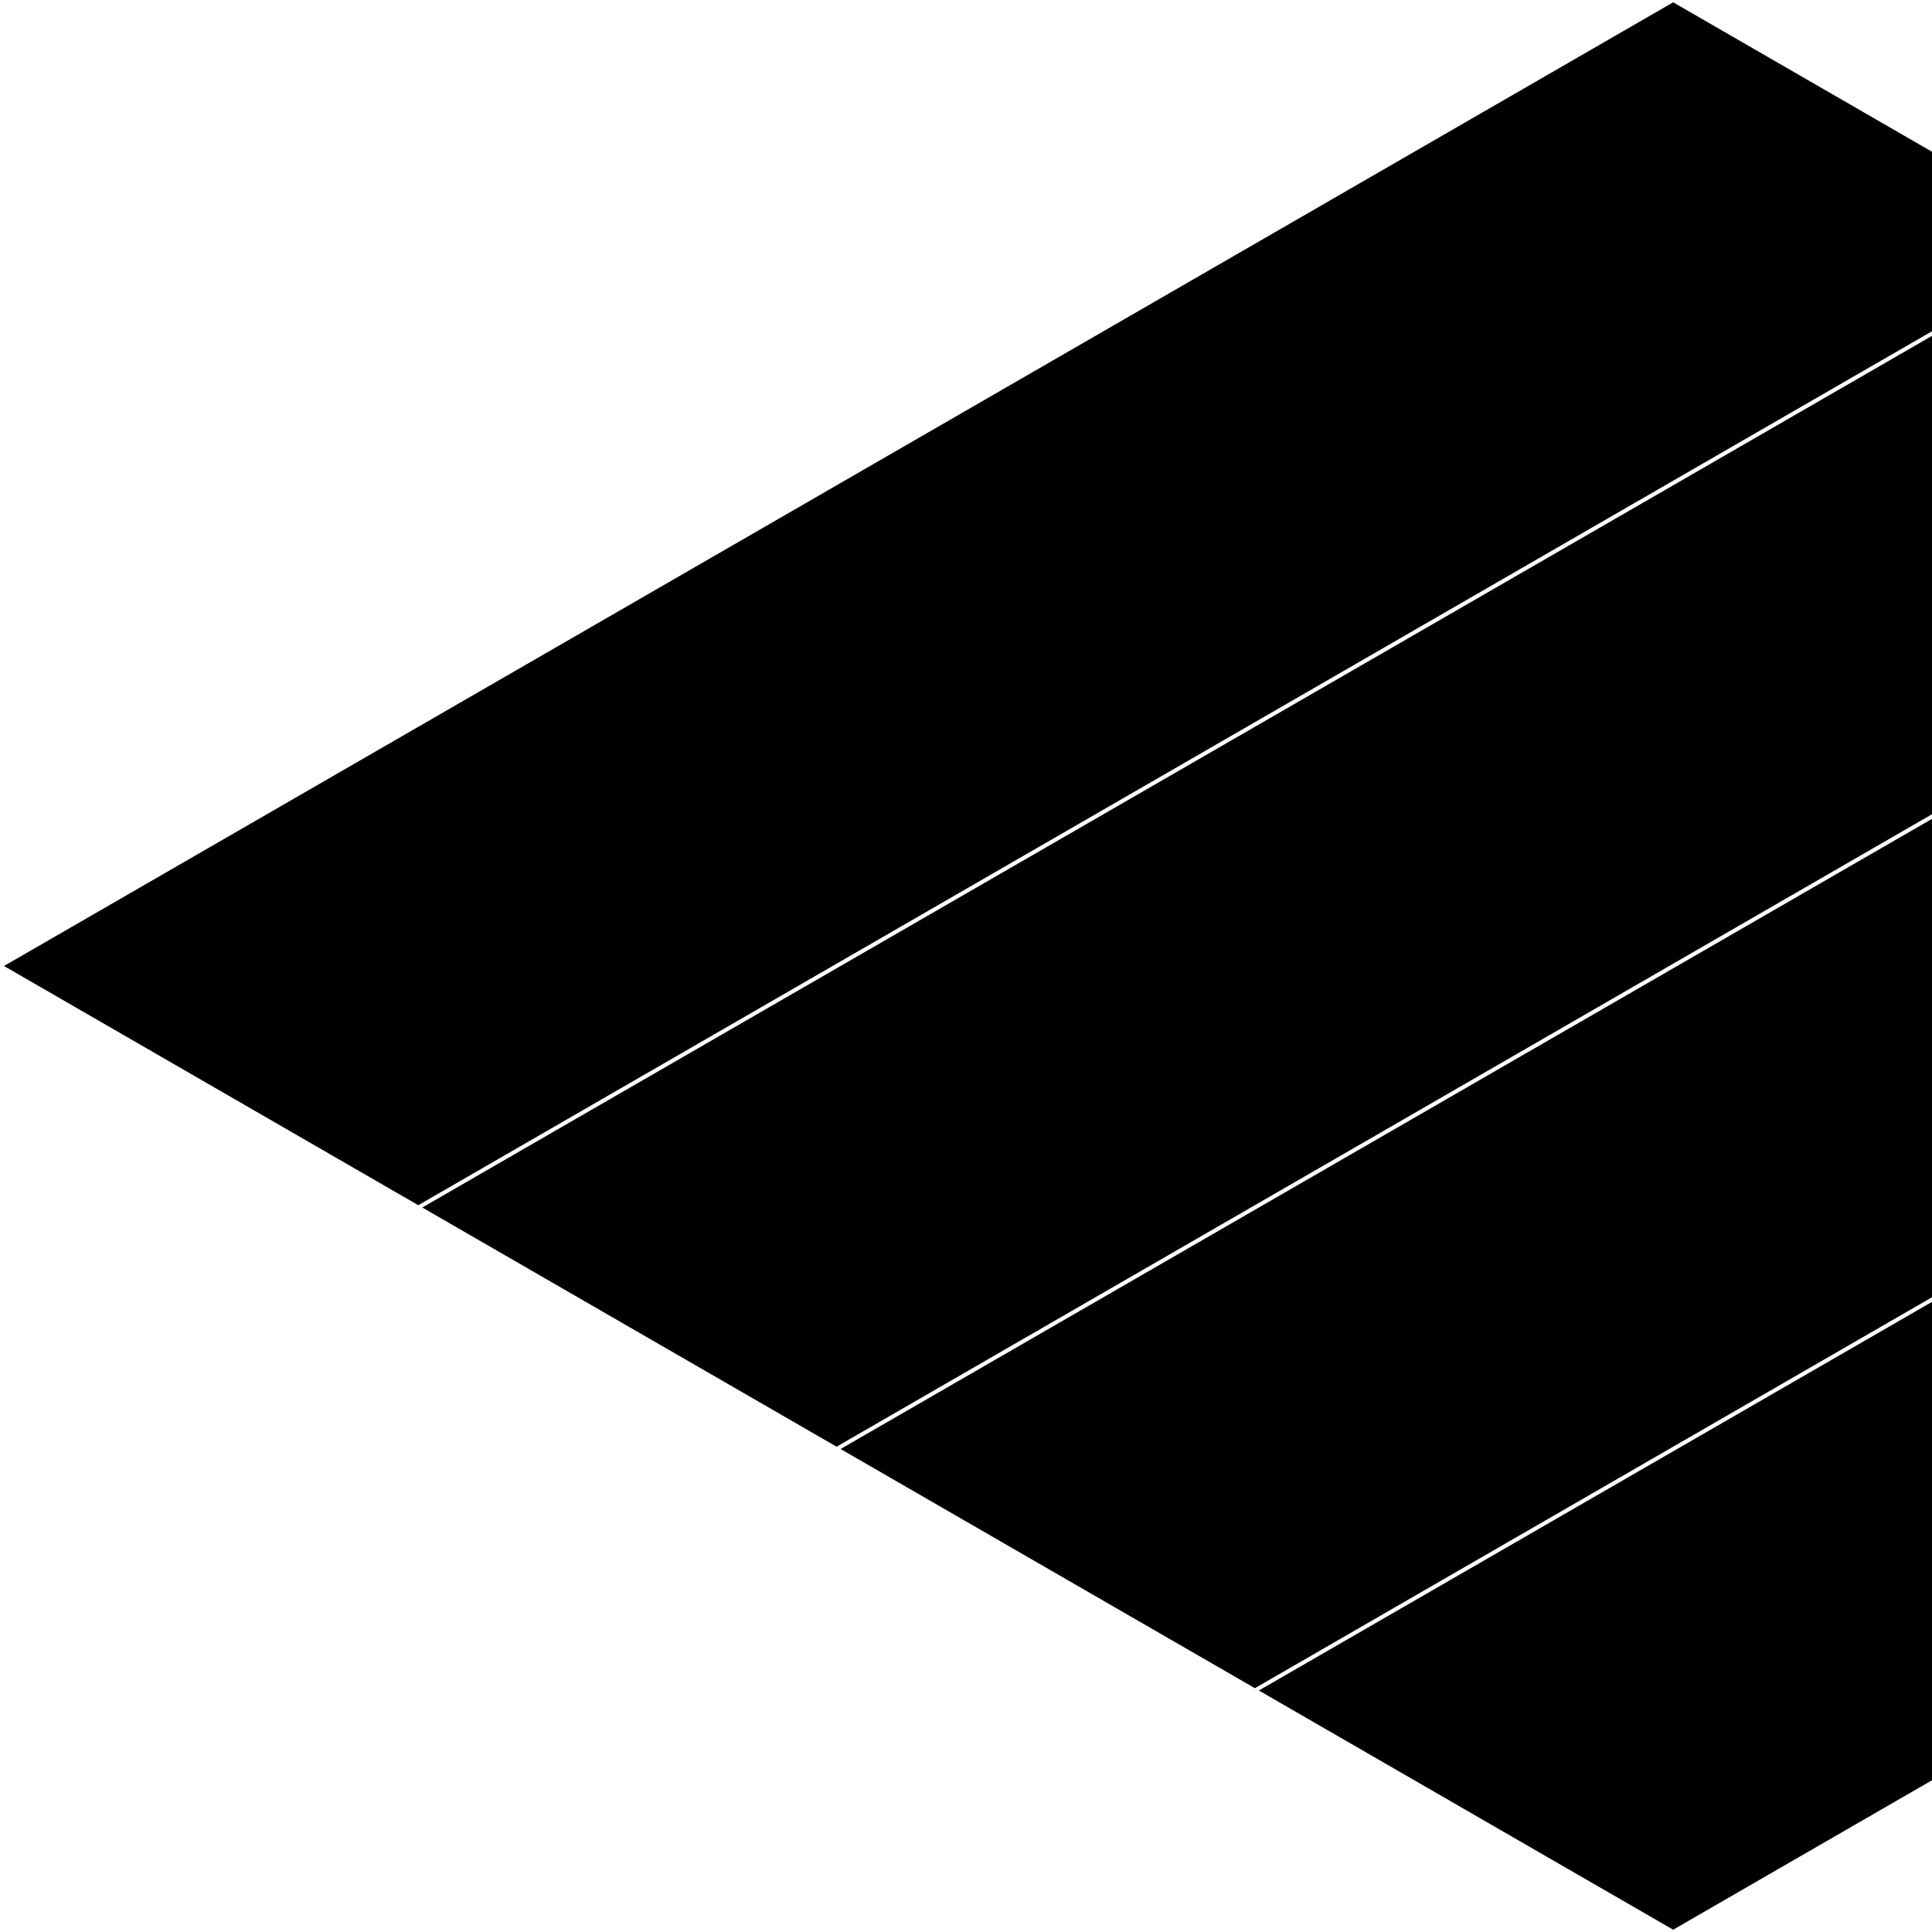 <?xml version="1.0" encoding="UTF-8" standalone="no"?>
<!-- Created with Inkscape (http://www.inkscape.org/) -->

<svg
   width="1000"
   height="1000"
   viewBox="0 0 264.583 264.583"
   version="1.1"
   id="svg1"
   inkscape:version="1.4.2 (ebf0e94, 2025-05-08)"
   sodipodi:docname="Glyph-B007.svg"
   xmlns:inkscape="http://www.inkscape.org/namespaces/inkscape"
   xmlns:sodipodi="http://sodipodi.sourceforge.net/DTD/sodipodi-0.dtd"
   xmlns="http://www.w3.org/2000/svg"
   xmlns:svg="http://www.w3.org/2000/svg">
  <sodipodi:namedview
     id="namedview1"
     pagecolor="#ffffff"
     bordercolor="#666666"
     borderopacity="1.0"
     inkscape:showpageshadow="2"
     inkscape:pageopacity="0.0"
     inkscape:pagecheckerboard="0"
     inkscape:deskcolor="#d1d1d1"
     inkscape:document-units="mm"
     showguides="true"
     inkscape:current-layer="layer1"
     inkscape:lockguides="false">
    <sodipodi:guide
       position="0,264.583"
       orientation="0.5,0.866"
       id="guide1"
       inkscape:locked="false"
       inkscape:label=""
       inkscape:color="rgb(0,134,229)" />
    <sodipodi:guide
       position="0,0"
       orientation="-0.5,0.866"
       id="guide2"
       inkscape:locked="false"
       inkscape:label=""
       inkscape:color="rgb(0,134,229)" />
    <sodipodi:guide
       position="229.136,132.292"
       orientation="1,0"
       id="guide6"
       inkscape:locked="false" />
    <sodipodi:guide
       position="229.136,132.292"
       orientation="0,-1"
       id="guide7"
       inkscape:locked="false" />
    <sodipodi:guide
       position="229.136,0"
       orientation="0.5,0.866"
       id="guide8"
       inkscape:locked="false"
       inkscape:label=""
       inkscape:color="rgb(0,134,229)" />
    <sodipodi:guide
       position="229.136,264.583"
       orientation="-0.5,0.866"
       id="guide9"
       inkscape:locked="false"
       inkscape:label=""
       inkscape:color="rgb(0,134,229)" />
    <sodipodi:guide
       position="229.136,0"
       orientation="0.866,0.5"
       id="guide10"
       inkscape:locked="false"
       inkscape:label=""
       inkscape:color="rgb(0,134,229)" />
    <sodipodi:guide
       position="229.136,264.583"
       orientation="-0.866,0.5"
       id="guide11"
       inkscape:locked="false"
       inkscape:label=""
       inkscape:color="rgb(0,134,229)" />
    <sodipodi:guide
       position="114.568,198.437"
       orientation="1,0"
       id="guide12"
       inkscape:locked="false" />
    <sodipodi:guide
       position="229.136,264.583"
       orientation="0.5,0.866"
       id="guide13"
       inkscape:locked="false"
       inkscape:label=""
       inkscape:color="rgb(0,134,229)" />
    <sodipodi:guide
       position="229.136,3.3333332e-06"
       orientation="-0.5,0.866"
       id="guide14"
       inkscape:locked="false"
       inkscape:label=""
       inkscape:color="rgb(0,134,229)" />
    <sodipodi:guide
       position="343.704,198.438"
       orientation="1,0"
       id="guide15"
       inkscape:locked="false" />
    <sodipodi:guide
       position="229.136,264.583"
       orientation="0.866,0.5"
       id="guide16"
       inkscape:locked="false"
       inkscape:label=""
       inkscape:color="rgb(0,134,229)" />
    <sodipodi:guide
       position="229.136,3.3333332e-06"
       orientation="-0.866,0.5"
       id="guide17"
       inkscape:locked="false"
       inkscape:label=""
       inkscape:color="rgb(0,134,229)" />
    <sodipodi:guide
       position="171.852,231.51"
       orientation="0.5,0.866"
       id="guide4"
       inkscape:locked="false"
       inkscape:label=""
       inkscape:color="rgb(0,134,229)" />
    <sodipodi:guide
       position="57.284,165.365"
       orientation="0.5,0.866"
       id="guide5"
       inkscape:locked="false"
       inkscape:label=""
       inkscape:color="rgb(0,134,229)" />
    <sodipodi:guide
       position="57.284,99.219"
       orientation="-0.5,0.866"
       id="guide18"
       inkscape:locked="false"
       inkscape:label=""
       inkscape:color="rgb(0,134,229)" />
    <sodipodi:guide
       position="171.852,33.073"
       orientation="-0.5,0.866"
       id="guide19"
       inkscape:locked="false"
       inkscape:label=""
       inkscape:color="rgb(0,134,229)" />
  </sodipodi:namedview>
  <defs
     id="defs1">
    <inkscape:path-effect
       effect="offset"
       id="path-effect22"
       is_visible="true"
       lpeversion="1.3"
       linejoin_type="miter"
       unit="px"
       offset="-1"
       miter_limit="4"
       attempt_force_join="false"
       update_on_knot_move="true" />
  </defs>
  <g
     inkscape:label="Layer 1"
     inkscape:groupmode="layer"
     id="layer1">
    <g
       id="g22"
       inkscape:path-effect="#path-effect22">
      <path
         style="font-variation-settings:'wght' 479;fill:#000000;fill-rule:evenodd;stroke:none;stroke-width:0.1;stroke-linejoin:round;stroke-miterlimit:100;paint-order:markers stroke fill"
         d="M 229.137,0.316 0.549,132.291 57.283,165.049 285.871,33.072 Z"
         id="path19"
         inkscape:original-d="M -1.2856815e-5,132.29167 229.13588,0 286.41984,33.072916 57.283966,165.36458 Z" />
      <path
         style="font-variation-settings:'wght' 479;fill:#000000;fill-rule:evenodd;stroke:none;stroke-width:0.1;stroke-linejoin:round;stroke-miterlimit:100;paint-order:markers stroke fill"
         d="M 286.42,33.389 57.832,165.365 114.568,198.121 343.154,66.146 Z"
         id="path20"
         inkscape:original-d="M 57.283966,165.36458 286.41984,33.072916 343.70383,66.145832 114.56793,198.4375 Z" />
      <path
         style="font-variation-settings:'wght' 479;fill:#000000;fill-rule:evenodd;stroke:none;stroke-width:0.1;stroke-linejoin:round;stroke-miterlimit:100;paint-order:markers stroke fill"
         d="M 343.703,66.463 115.117,198.438 171.852,231.193 400.439,99.219 Z"
         id="path21"
         inkscape:original-d="M 114.56794,198.43749 343.70383,66.145832 400.98778,99.218746 171.8519,231.51041 Z" />
      <path
         style="font-variation-settings:'wght' 479;fill:#000000;fill-rule:evenodd;stroke:none;stroke-width:0.1;stroke-linejoin:round;stroke-miterlimit:100;paint-order:markers stroke fill"
         d="M 400.988,99.535 172.4,231.51 229.137,264.268 457.723,132.291 Z"
         id="path22"
         inkscape:original-d="M 171.8519,231.51041 400.98778,99.218746 458.27177,132.29167 229.13588,264.58333 Z" />
    </g>
  </g>
</svg>
